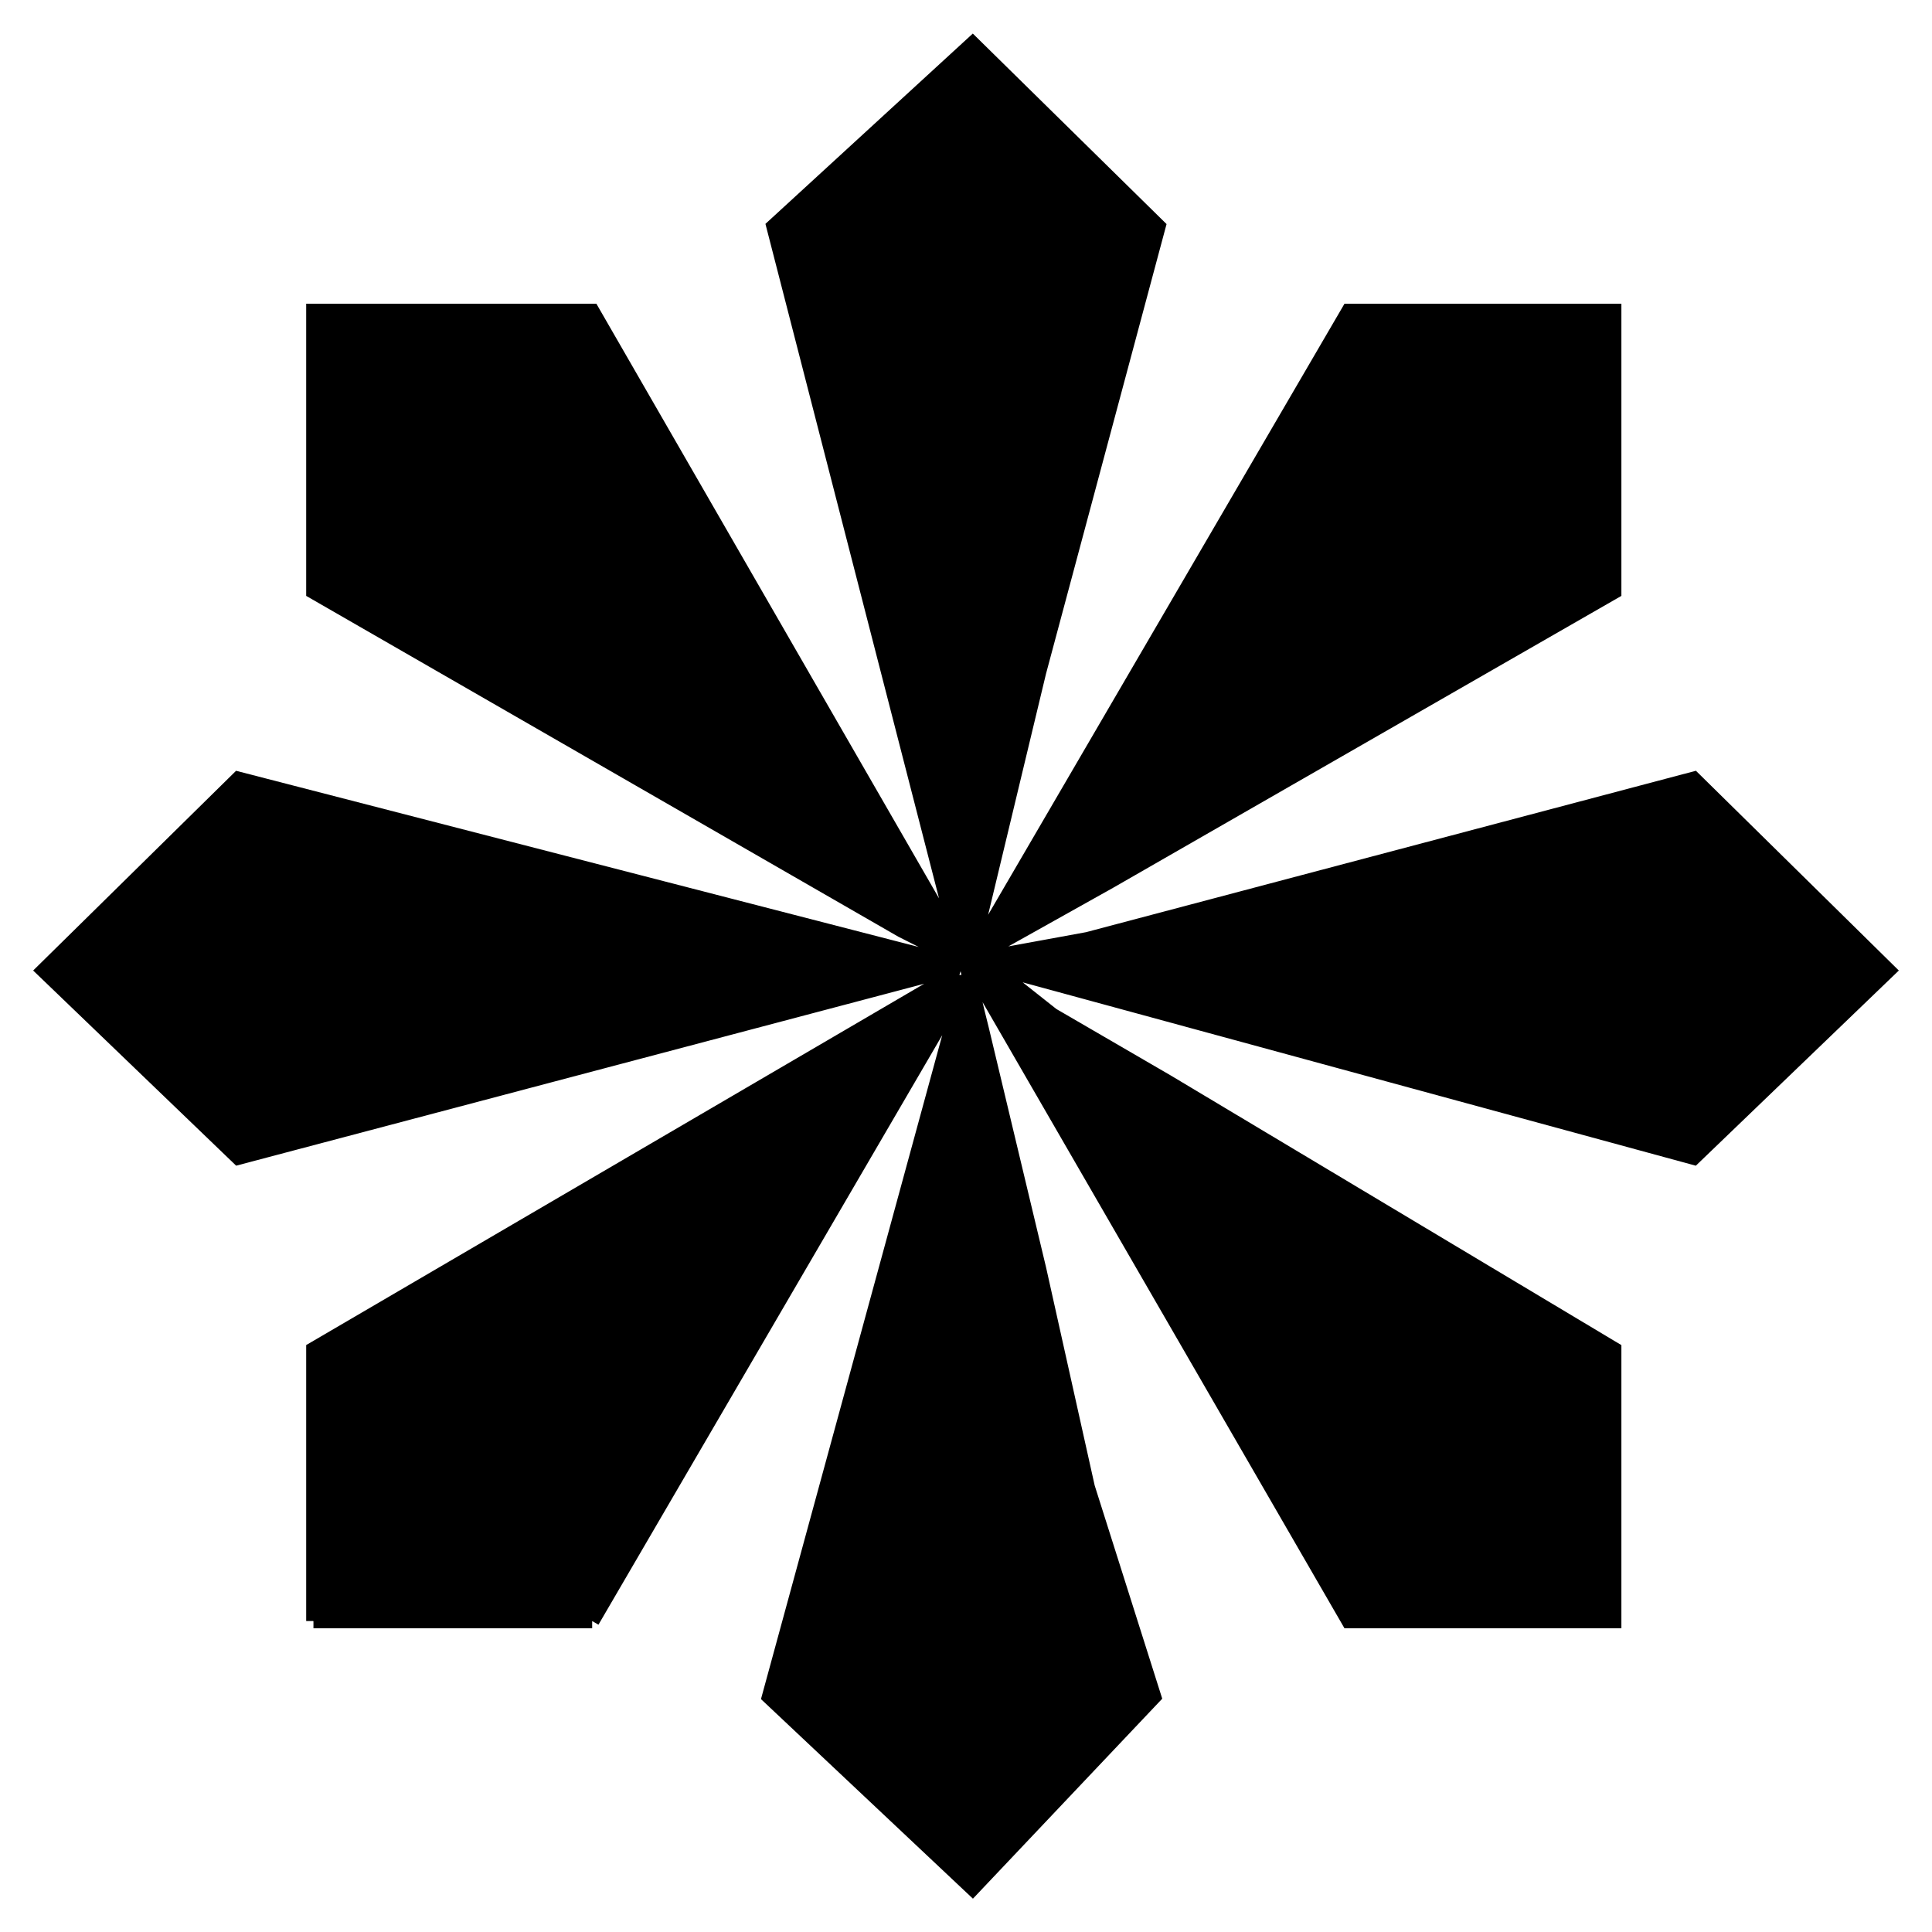 <svg width="266" height="266" viewBox="0 0 266 266" fill="none" xmlns="http://www.w3.org/2000/svg">
<g filter="url(#filter0_d_6_8)">
<path fill-rule="evenodd" clip-rule="evenodd" d="M132.086 126.546L106.504 27.155L133.914 2L159.496 27.155L143.05 88.507L133.914 126.546H132.086Z" fill="black"/>
<path d="M134.523 135.135L132.695 131.454L105.894 229.618L133.914 256L158.887 229.618L149.751 200.783L143.05 170.72L135.132 137.589L134.523 135.135Z" fill="black"/>
<path d="M144.878 135.749L136.35 129L135.741 129.614L134.586 130.777L185.688 219.188H222.235V181.763L160.715 144.952L144.878 135.749Z" fill="black"/>
<path d="M149.751 125.319L136.35 127.773L134.523 127.159L135.741 128.386V129.614L136.35 129L233.199 155.382L260 129.614L233.199 103.232L149.751 125.319Z" fill="black"/>
<path d="M185.688 38.812L134.523 126.546H136.35L152.796 117.343L222.235 77.464V38.812H185.688Z" fill="black"/>
<path d="M43.156 219.188H81.53V216.734L125.386 142.498L128.432 138.203L130.868 133.908L132.086 131.454H129.21L43.156 181.763V219.188Z" fill="black"/>
<path d="M32.801 155.382L130.259 129.614V128.386L32.801 103.232L6 129.614L32.801 155.382Z" fill="black"/>
<path d="M124.168 124.092L130.259 127.159L130.868 126.853L132.086 126.546L81.53 38.812H43.156V77.464L124.168 124.092Z" fill="black"/>
<path d="M132.086 126.546L106.504 27.155L133.914 2L159.496 27.155L143.05 88.507L133.914 126.546H132.086ZM132.086 126.546L81.53 38.812H43.156V77.464L124.168 124.092L130.259 127.159M132.086 126.546L130.868 126.853M136.35 129L233.199 155.382L260 129.614L233.199 103.232L149.751 125.319L136.35 127.773L134.523 127.159L135.741 128.386M136.35 129L144.878 135.749L160.715 144.952L222.235 181.763V219.188H185.688L134.586 130.777M136.35 129L135.741 129.614M136.35 129L134.586 130.777M135.741 128.386V129.614M135.741 128.386H134.523L133.914 127.773V127.159H132.695L134.523 135.135M135.741 129.614L134.586 130.777M134.523 135.135L135.132 137.589L143.05 170.72L149.751 200.783L158.887 229.618L133.914 256L105.894 229.618L132.695 131.454M134.523 135.135L132.695 131.454M132.695 131.454L81.53 219.188M81.53 219.188H43.156M81.53 219.188V216.734L125.386 142.498L128.432 138.203L130.868 133.908M43.156 219.188V181.763L129.21 131.454M43.156 219.188L80.312 216.734M130.259 130.841V129.614M130.259 130.841L132.086 130.227M130.259 130.841L129.21 131.454M130.259 129.614L32.801 155.382L6 129.614L32.801 103.232L130.259 128.386M130.259 129.614L132.086 130.227M130.259 129.614V128.386M130.259 128.386V127.159M130.259 127.159L130.868 126.853M132.086 130.227V131.454M134.586 130.777L133.914 131.454V129.614L134.586 130.777ZM132.086 131.454H129.21M132.086 131.454L130.868 133.908M130.868 133.908L129.21 131.454M130.868 126.546H131.477L130.868 126.853M185.688 38.812L134.523 126.546H136.35L152.796 117.343L222.235 77.464V38.812H185.688Z" stroke="black" stroke-width="2"/>
<path d="M130.868 127.773H132.086V129H130.868V127.773Z" fill="black" stroke="black"/>
</g>
<defs>
<filter id="filter0_d_6_8" x="0.566" y="0.621" width="264.868" height="264.791" filterUnits="userSpaceOnUse" color-interpolation-filters="sRGB">
<feFlood flood-opacity="0" result="BackgroundImageFix"/>
<feColorMatrix in="SourceAlpha" type="matrix" values="0 0 0 0 0 0 0 0 0 0 0 0 0 0 0 0 0 0 127 0" result="hardAlpha"/>
<feOffset dy="4"/>
<feGaussianBlur stdDeviation="2"/>
<feComposite in2="hardAlpha" operator="out"/>
<feColorMatrix type="matrix" values="0 0 0 0 0 0 0 0 0 0 0 0 0 0 0 0 0 0 0.25 0"/>
<feBlend mode="normal" in2="BackgroundImageFix" result="effect1_dropShadow_6_8"/>
<feBlend mode="normal" in="SourceGraphic" in2="effect1_dropShadow_6_8" result="shape"/>
</filter>
</defs>
</svg>
